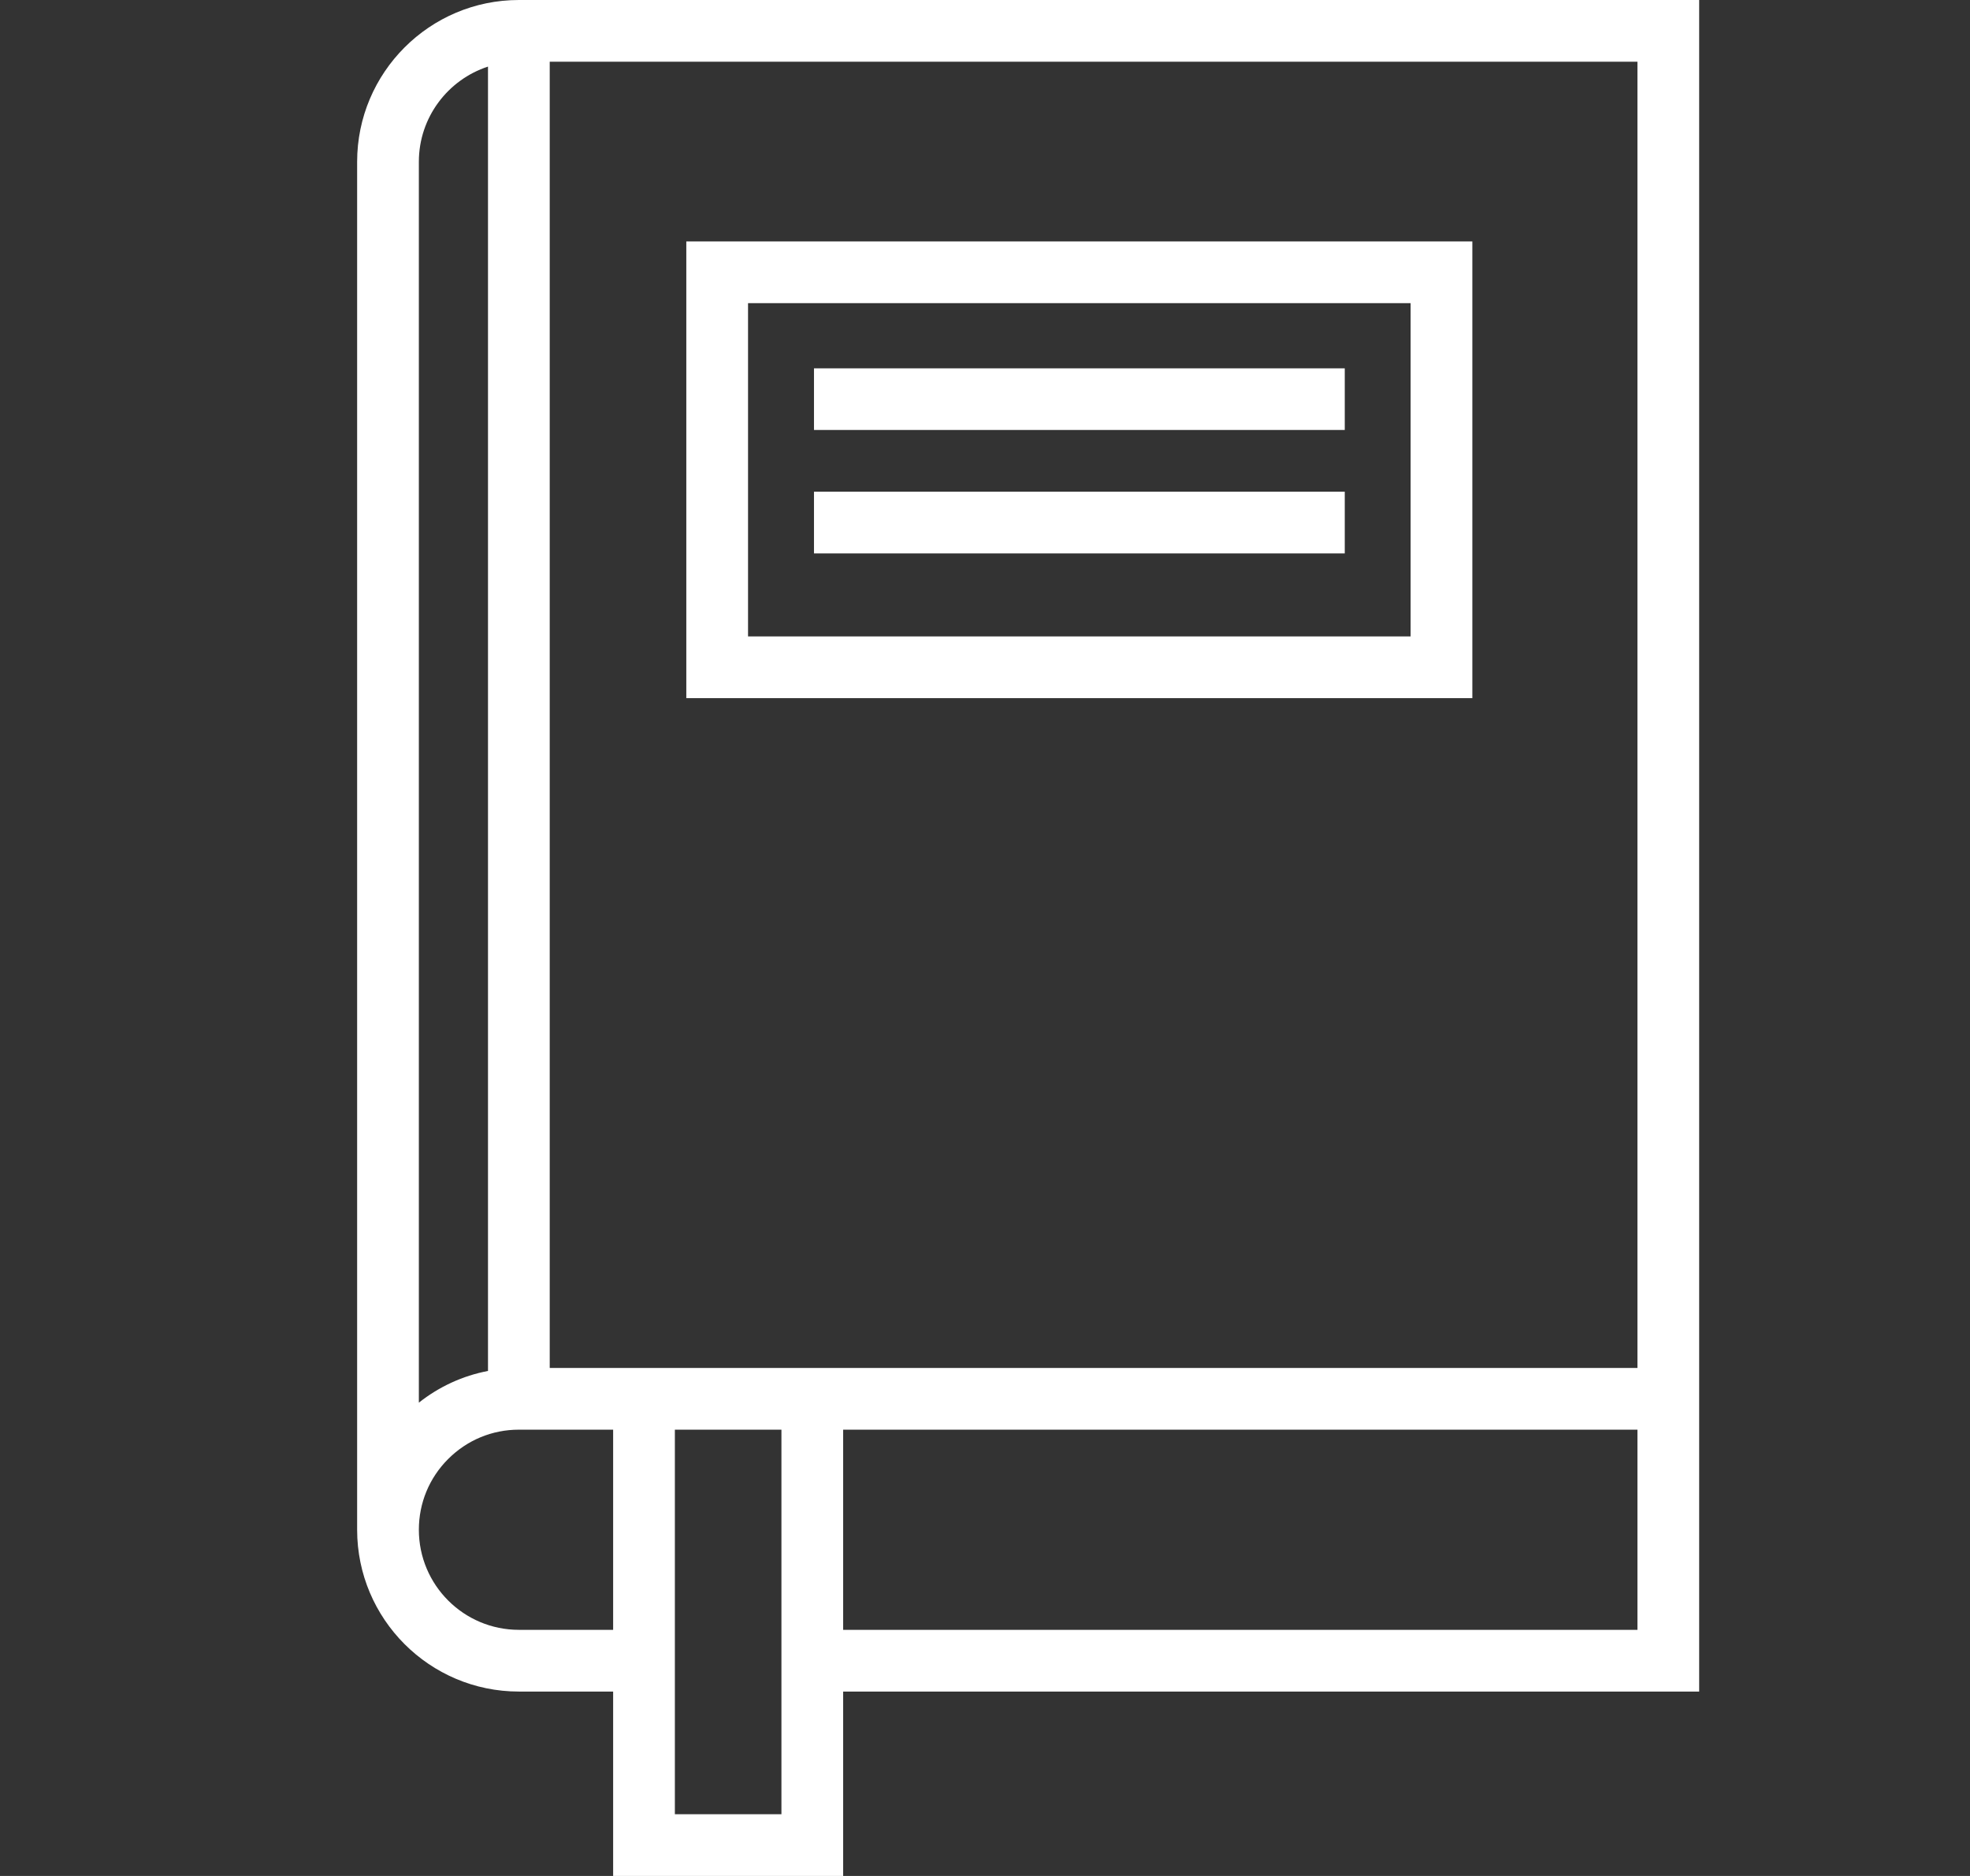 <svg width="21" height="20" viewBox="0 0 21 20" fill="none" xmlns="http://www.w3.org/2000/svg">
<rect x="0" y="0" width="21" height="20" fill="#333333" stroke="none"/>
<path d="M15.695 7.443V2.574H7.316V7.443H15.695V7.443ZM7.974 3.232H15.037V6.785H7.974V3.232Z" fill="white"/>
<path d="M14.335 3.927H8.677V4.584H14.335V3.927Z" fill="white"/>
<path d="M14.335 5.242H8.677V5.9H14.335V5.242Z" fill="white"/>
<path d="M18.113 0H5.531C4.58 0 3.807 0.774 3.807 1.725C3.807 1.725 3.807 16.309 3.807 16.309C3.807 17.26 4.58 18.034 5.531 18.034H6.536V20H8.988V18.034H18.113L18.113 0ZM17.455 14.584H5.86V0.658H17.455V14.584ZM5.202 0.71V14.616C4.933 14.667 4.681 14.783 4.465 14.954V1.725C4.465 1.251 4.775 0.849 5.202 0.71ZM5.531 17.376C4.943 17.376 4.465 16.898 4.465 16.309C4.465 16.024 4.576 15.756 4.777 15.555C4.979 15.353 5.246 15.242 5.531 15.242H6.536V17.376H5.531ZM7.194 19.342V15.242H8.33V19.342H7.194ZM17.455 17.376H8.988V15.242H17.455V17.376Z" fill="white"/>
</svg>
